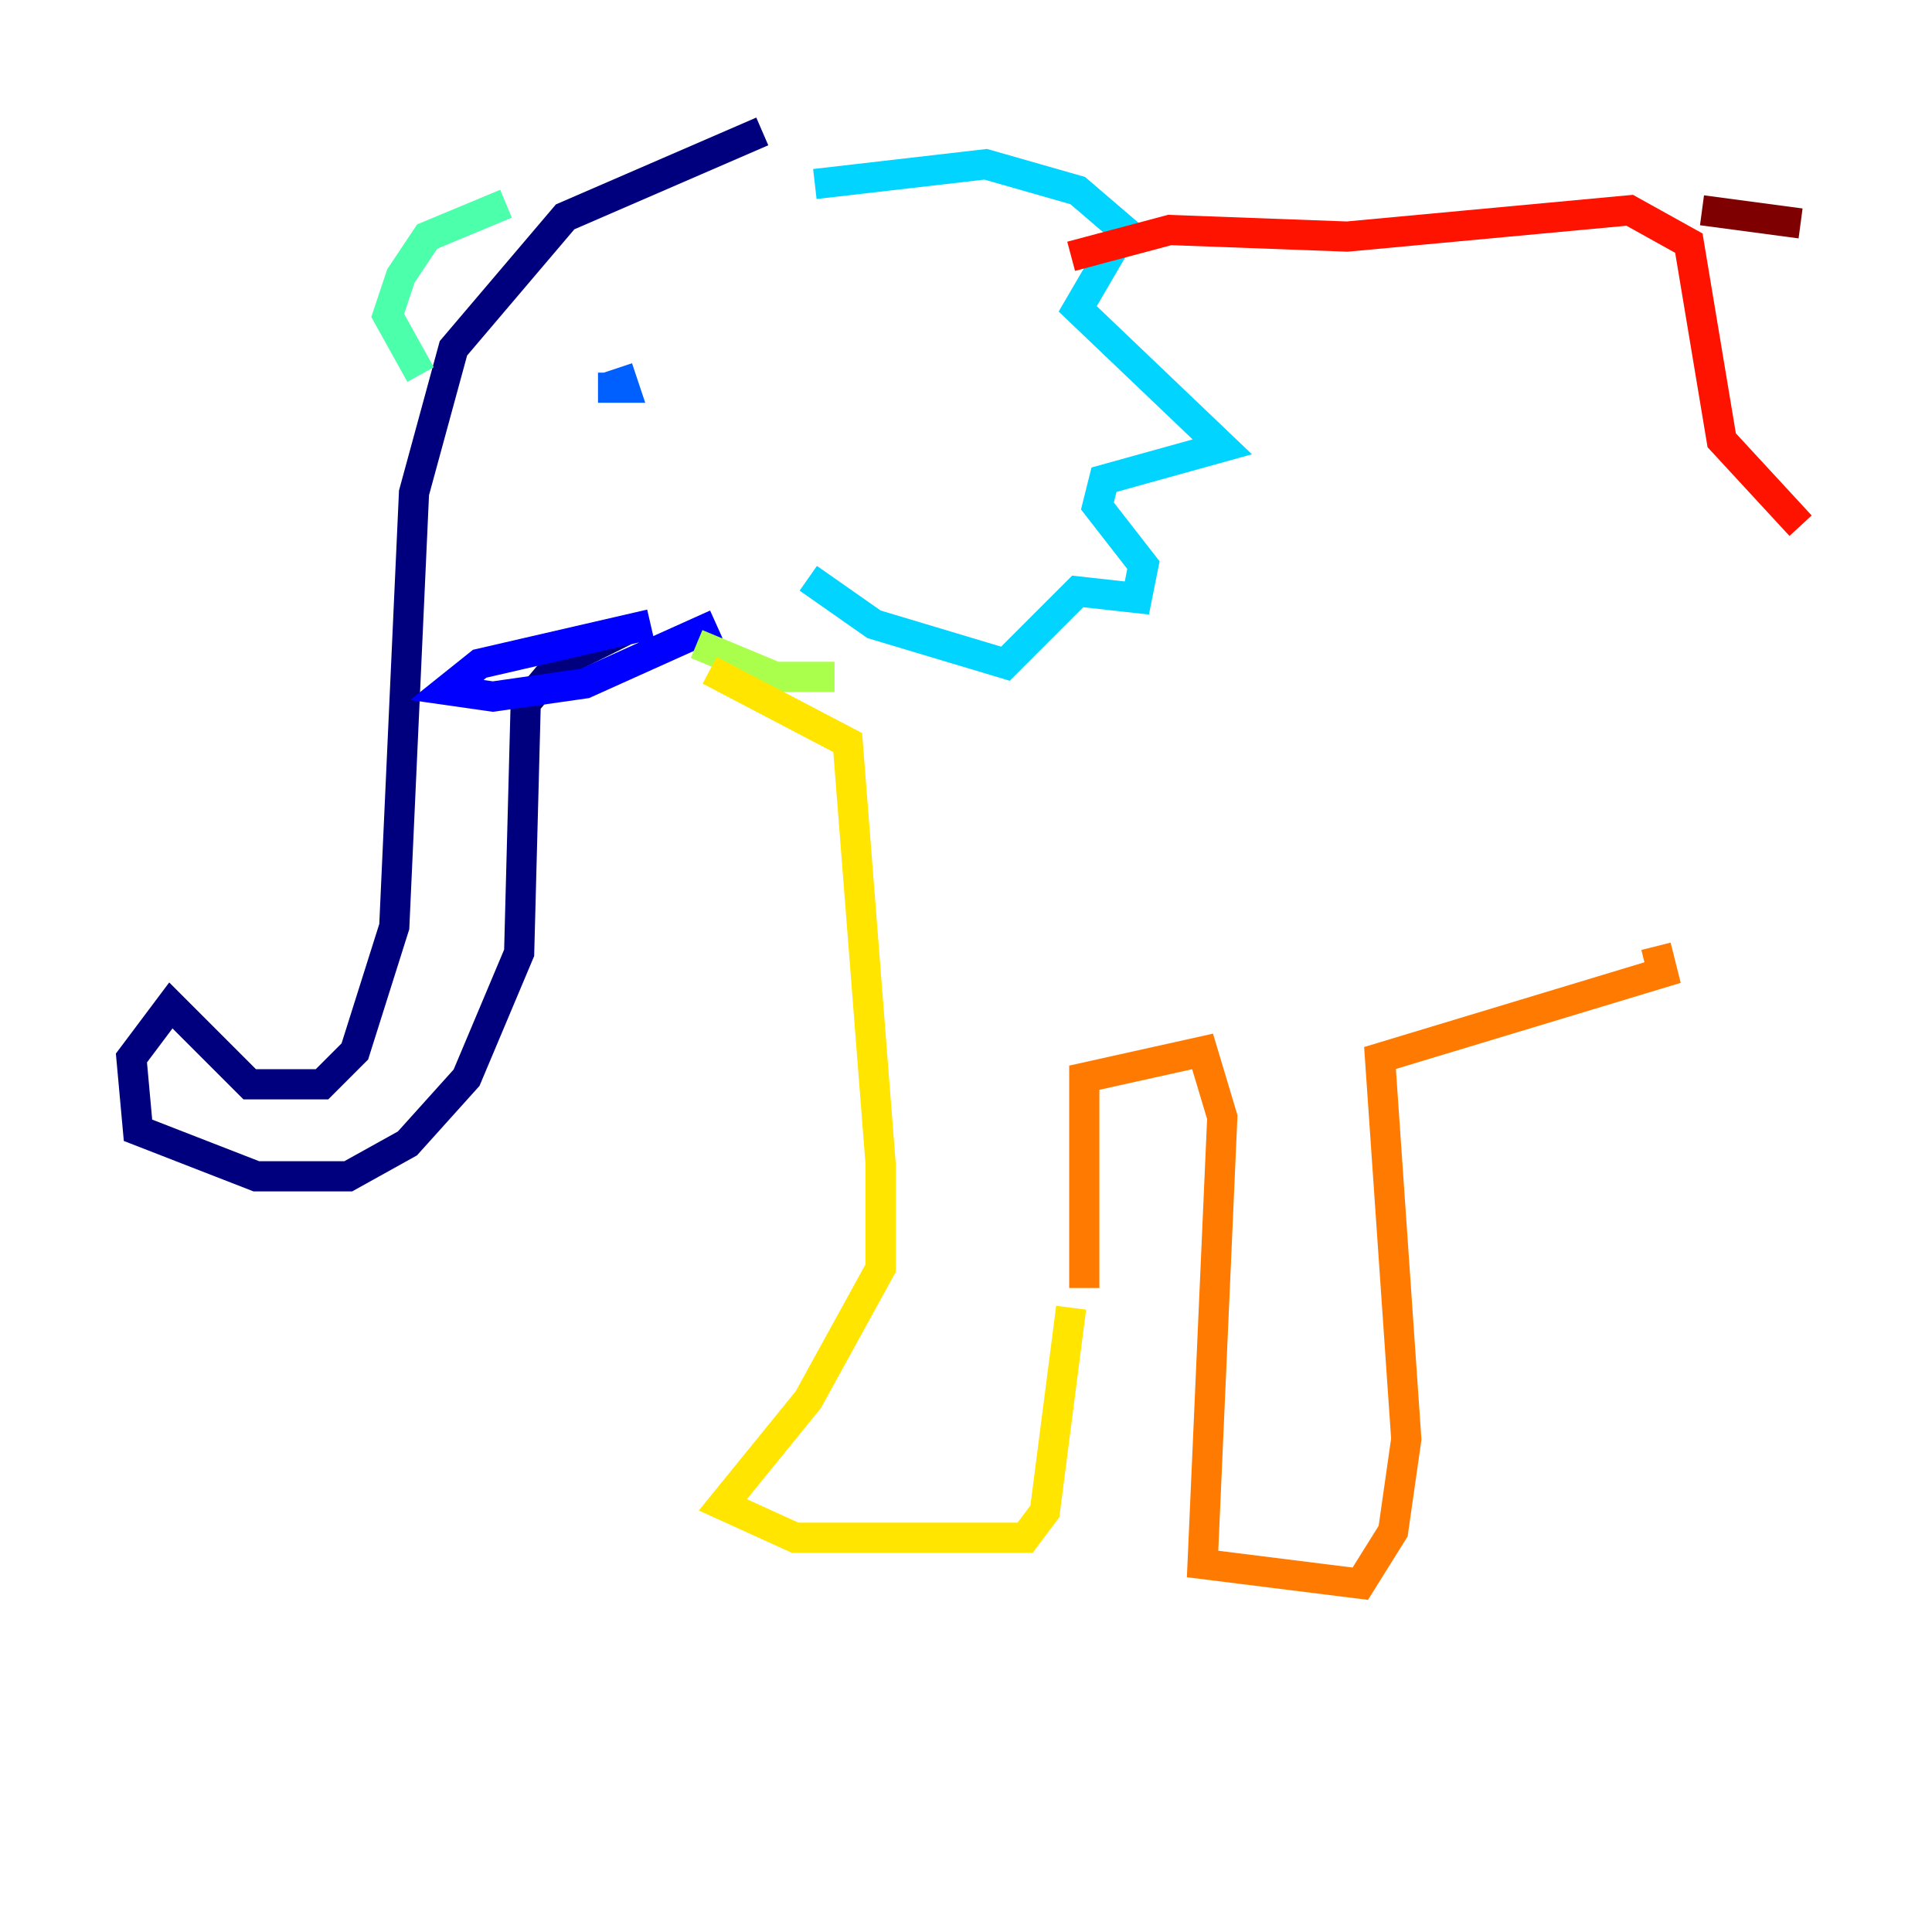 <?xml version="1.0" encoding="utf-8" ?>
<svg baseProfile="tiny" height="128" version="1.2" viewBox="0,0,128,128" width="128" xmlns="http://www.w3.org/2000/svg" xmlns:ev="http://www.w3.org/2001/xml-events" xmlns:xlink="http://www.w3.org/1999/xlink"><defs /><polyline fill="none" points="50.503,8.707 37.442,14.367 30.041,23.075 27.429,32.653 26.122,61.388 23.51,69.66 21.333,71.837 16.544,71.837 11.32,66.612 8.707,70.095 9.143,74.884 16.98,77.932 23.075,77.932 26.993,75.755 30.912,71.401 34.395,63.129 34.83,46.585 37.007,43.973 41.361,41.796" stroke="#00007f" stroke-width="2" /><polyline fill="none" points="47.456,41.361 38.748,45.279 32.653,46.15 29.605,45.714 31.782,43.973 43.102,41.361" stroke="#0000fe" stroke-width="2" /><polyline fill="none" points="40.925,24.381 41.361,25.687 39.619,25.687" stroke="#0060ff" stroke-width="2" /><polyline fill="none" points="53.986,12.191 65.306,10.884 71.401,12.626 74.449,15.238 71.401,20.463 80.98,29.605 73.143,31.782 72.707,33.524 75.755,37.442 75.32,39.619 71.401,39.184 66.612,43.973 57.905,41.361 53.551,38.313" stroke="#00d4ff" stroke-width="2" /><polyline fill="none" points="33.524,13.497 28.299,15.674 26.558,18.286 25.687,20.898 27.864,24.816" stroke="#4cffaa" stroke-width="2" /><polyline fill="none" points="46.15,42.667 51.374,44.843 55.292,44.843" stroke="#aaff4c" stroke-width="2" /><polyline fill="none" points="47.02,44.408 56.163,49.197 58.34,77.061 58.34,84.027 53.551,92.735 47.891,99.701 52.68,101.878 67.918,101.878 69.225,100.136 70.966,86.639" stroke="#ffe500" stroke-width="2" /><polyline fill="none" points="71.837,85.333 71.837,71.401 79.674,69.66 80.98,74.014 79.674,103.619 90.122,104.925 92.299,101.442 93.17,95.347 91.429,70.095 110.15,64.435 109.714,62.694" stroke="#ff7a00" stroke-width="2" /><polyline fill="none" points="70.966,16.98 77.497,15.238 89.252,15.674 107.973,13.932 111.891,16.109 114.068,29.17 119.293,34.83" stroke="#fe1200" stroke-width="2" /><polyline fill="none" points="112.762,13.932 119.293,14.803" stroke="#7f0000" stroke-width="2" /></svg>